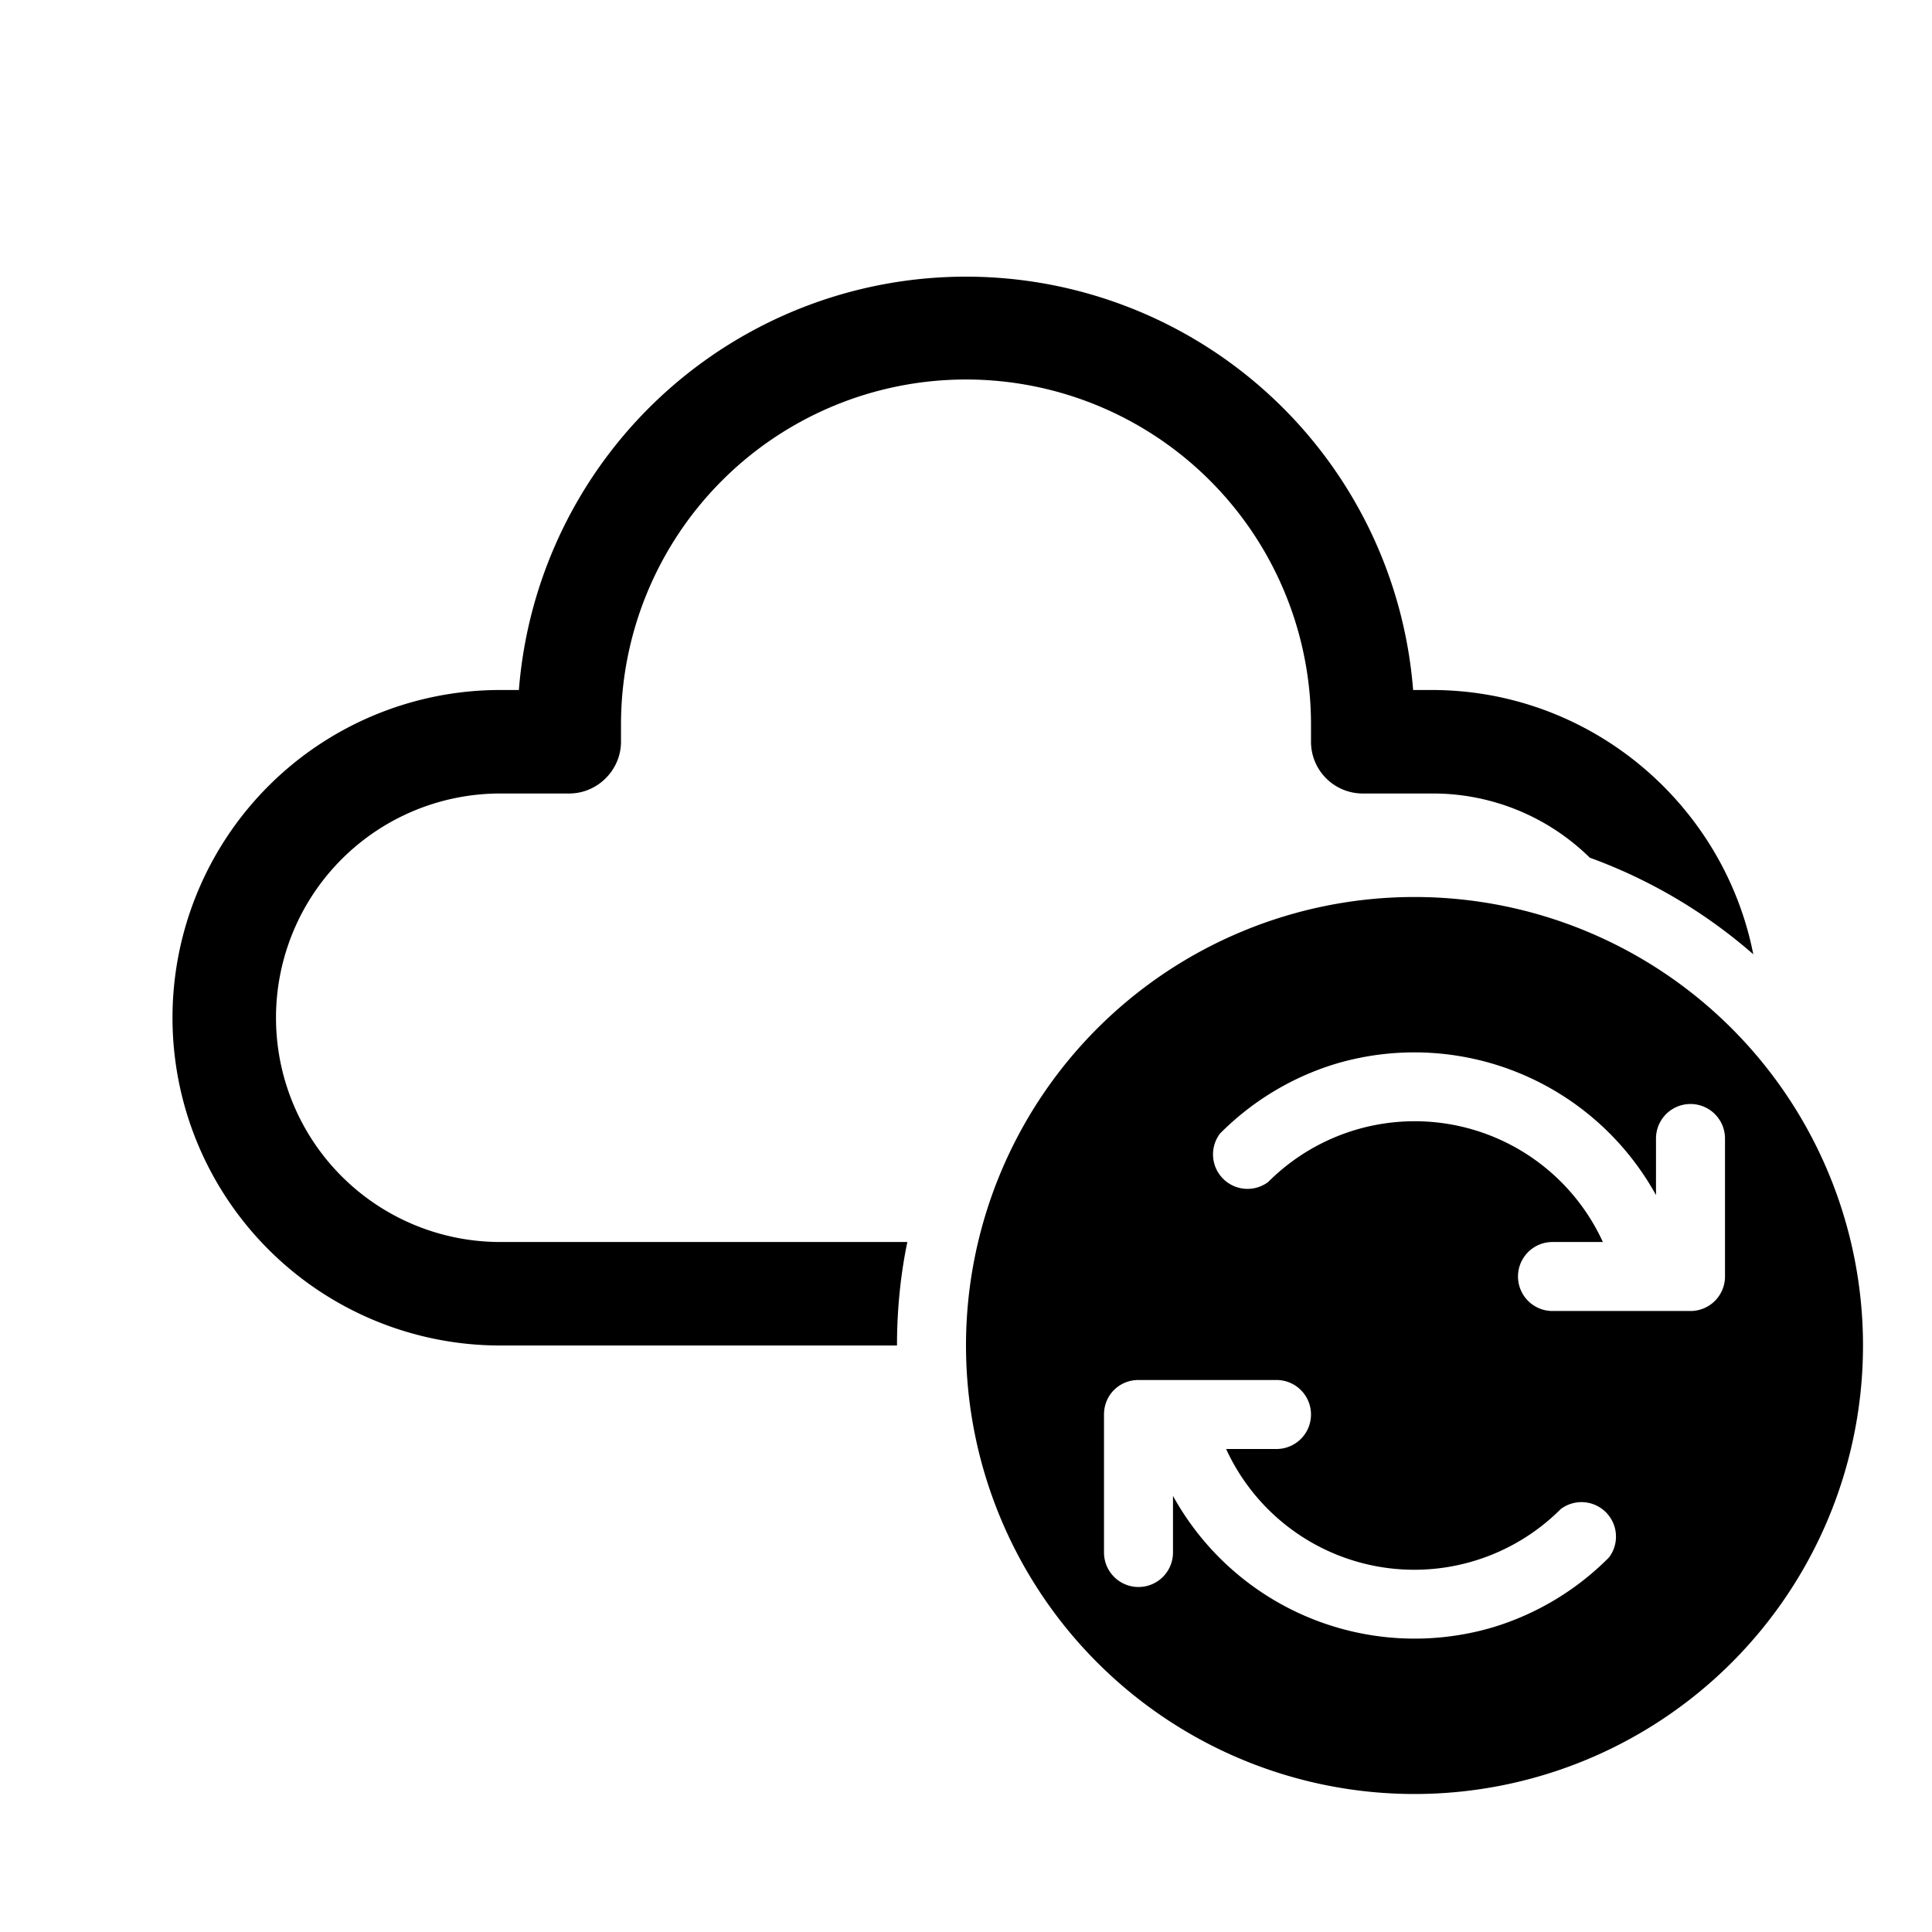 <svg width="28" height="28" viewBox="0 0 28 28" xmlns="http://www.w3.org/2000/svg"><path d="M7.52 10a6.5 6.5 0 0112.96 0h.27c2.3 0 4.23 1.65 4.66 3.83a7.5 7.5 0 00-2.37-1.4 3.24 3.24 0 00-2.29-.93h-1a.75.75 0 01-.75-.75v-.25a5 5 0 00-10 0v.25c0 .41-.34.75-.75.75h-1a3.25 3.25 0 000 6.5h5.9c-.1.48-.15.99-.15 1.5H7.25a4.75 4.75 0 110-9.5h.27zM14 19.5a6.5 6.5 0 1013 0 6.5 6.5 0 00-13 0zm5.35-4.08a4 4 0 014.65 1.9v-.82a.5.5 0 011 0v2a.5.5 0 01-.5.5h-2a.5.5 0 010-1h.73a3 3 0 00-4.85-.87.5.5 0 01-.7-.7 4 4 0 011.67-1.01zm2.3 8.16a4 4 0 01-4.65-1.9v.82a.5.5 0 01-1 0v-2c0-.28.22-.5.5-.5h2a.5.5 0 010 1h-.73a3 3 0 004.85.87.5.5 0 01.7.7 4 4 0 01-1.67 1.01z"/></svg>